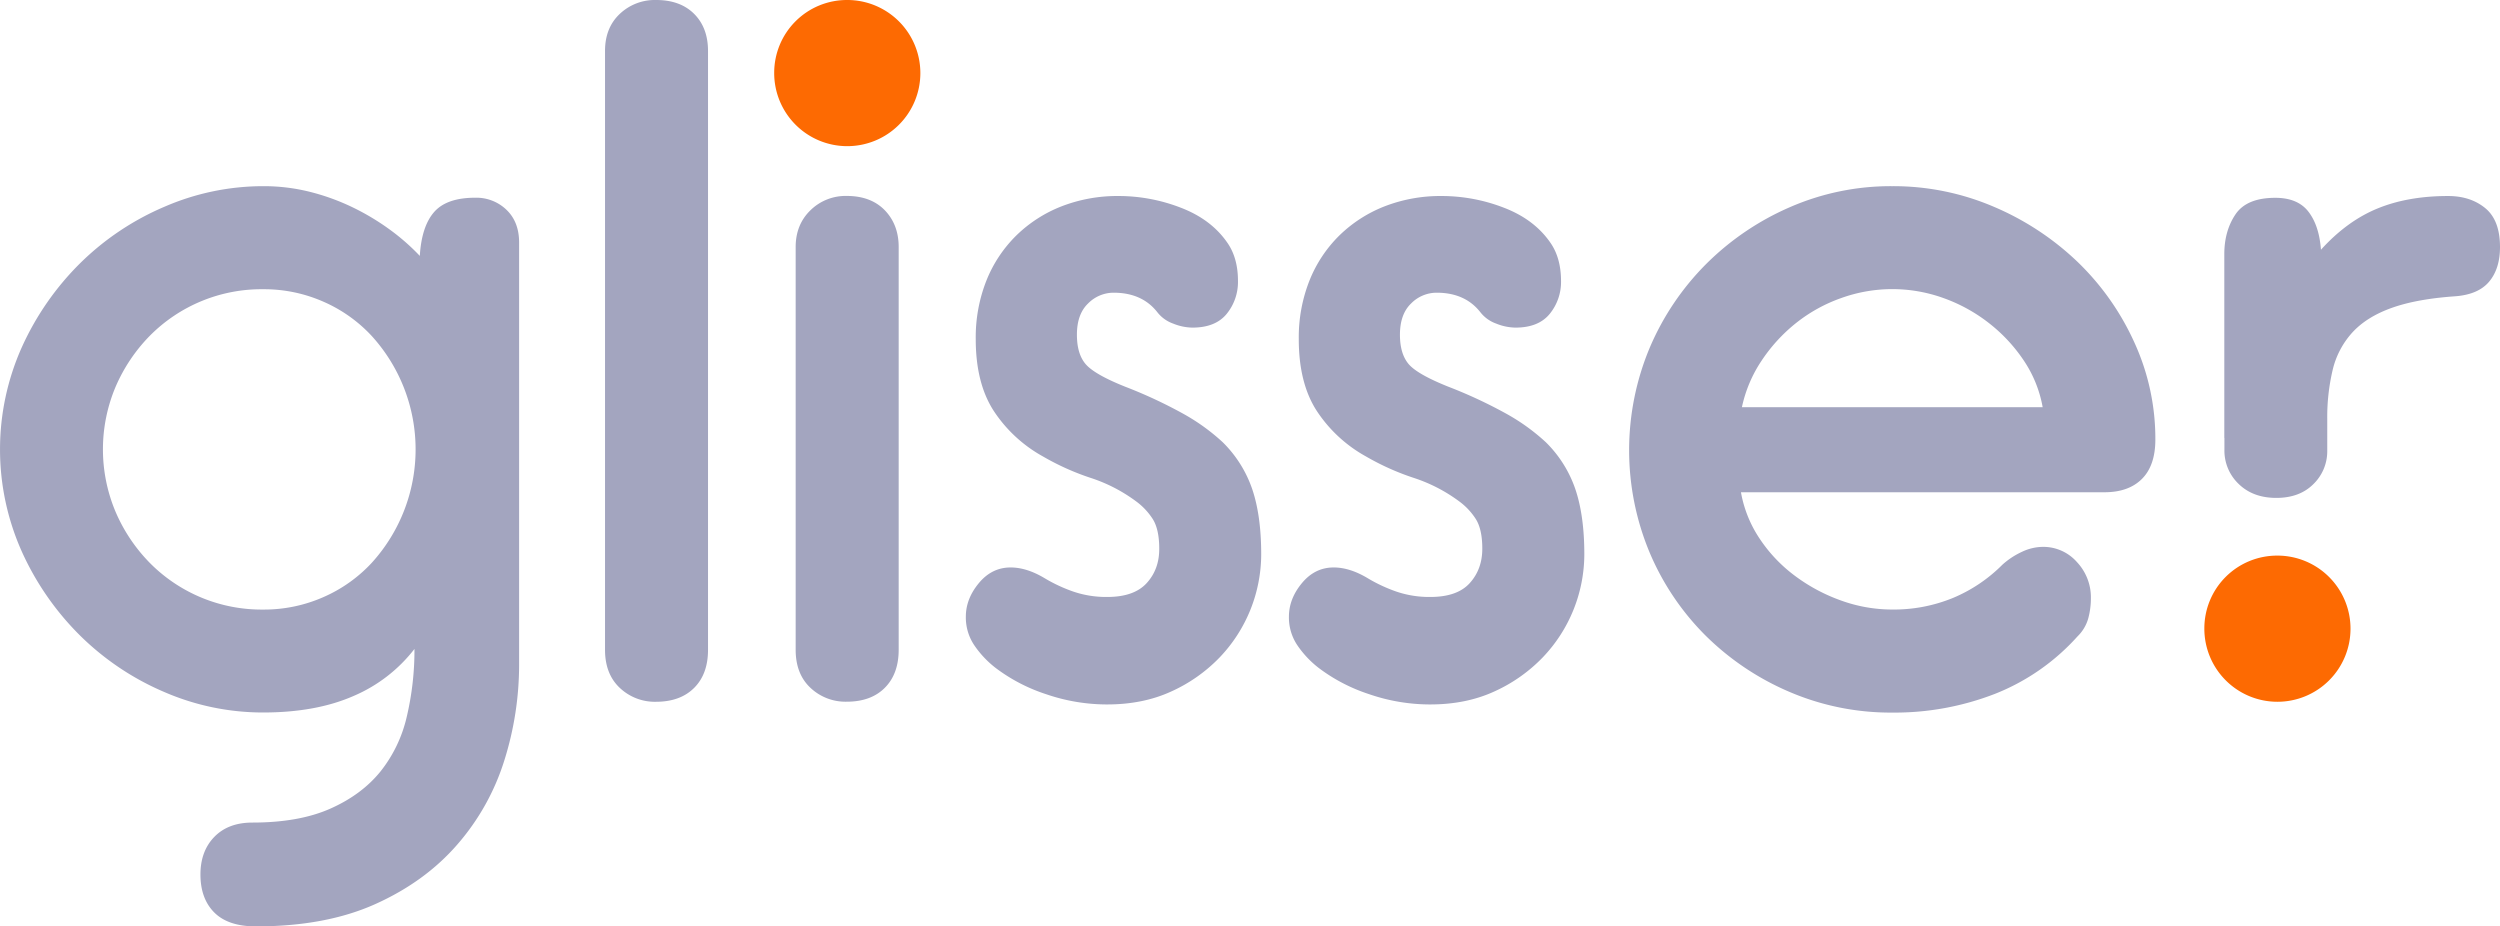 <?xml version="1.0" ?>
<svg xmlns="http://www.w3.org/2000/svg" data-name="Layer 1" viewBox="0 0 1307.8 484.63">
	<defs>
		<style>.cls-1{fill:#a3a5bf}.cls-2{fill:#fd6a02}</style>
	</defs>
	<path d="M137.66 97.39a99.14 99.14 0 0 1 24.59 3 116.74 116.74 0 0 1 22.47 8.19 126.55 126.55 0 0 1 19.44 11.71 113 113 0 0 1 15.45 13.58q.93-15.45 7.49-22.95t21.54-7.49A22.68 22.68 0 0 1 265 109.8q6.56 6.33 6.56 17.09v220.55a166.91 166.91 0 0 1-7.73 50.33 122.56 122.56 0 0 1-24.59 44q-16.85 19.43-42.84 31.14t-62.51 11.7q-14.52 0-21.77-7.25t-7.26-19.91q0-12.18 7.26-19.66t19.9-7.49q24.34 0 40.73-7.26T199 403.62a71.72 71.72 0 0 0 13.81-28.79 151.57 151.57 0 0 0 4-35.35A79.74 79.74 0 0 1 185 364.06q-19.67 8.65-47.3 8.66A129.91 129.91 0 0 1 85.92 362a141.68 141.68 0 0 1-44-29.5 146.84 146.84 0 0 1-30.43-43.79 130.94 130.94 0 0 1 0-107.23 146.93 146.93 0 0 1 30.43-43.78 141.85 141.85 0 0 1 44-29.5 129.92 129.92 0 0 1 51.74-10.81Zm0 221.49a76.91 76.91 0 0 0 31.61-6.56 75.65 75.65 0 0 0 25.29-18 88.2 88.2 0 0 0 0-118.46 75.65 75.65 0 0 0-25.29-18 76.91 76.91 0 0 0-31.61-6.56 82.24 82.24 0 0 0-59.46 24.53 87.07 87.07 0 0 0-17.8 26.68 84.13 84.13 0 0 0 0 65.09 86.76 86.76 0 0 0 17.8 26.69 82.24 82.24 0 0 0 59.46 24.59ZM370.38 339.94q0 12.66-7.26 19.91t-19.89 7.26a26.65 26.65 0 0 1-19-7.26q-7.72-7.26-7.73-19.91V26.69q0-12.17 7.73-19.43a26.65 26.65 0 0 1 19-7.26q12.63 0 19.89 7.26t7.26 19.43ZM462.86 110q-7.26-7.49-19.9-7.5a26.22 26.22 0 0 0-19 7.5q-7.72 7.5-7.73 19.2v210.7q0 12.66 7.73 19.91a26.65 26.65 0 0 0 19 7.26q12.65 0 19.9-7.26t7.26-19.91V129.24q0-11.7-7.26-19.24ZM588.58 202.28a244.64 244.64 0 0 1 30.2 14.05 106.49 106.49 0 0 1 20.84 15 63.07 63.07 0 0 1 15.45 24.57q4.68 13.83 4.69 34A78.26 78.26 0 0 1 638 343.93a81.9 81.9 0 0 1-25.28 17.79q-14.75 6.78-33.48 6.79a98.16 98.16 0 0 1-32.08-5.39 89.63 89.63 0 0 1-26.45-13.81 51.74 51.74 0 0 1-11-11.7 26 26 0 0 1-4.46-15q0-9.36 6.8-17.56c4.51-5.46 10.07-8.2 16.62-8.2q8.43 0 17.8 5.62a80.84 80.84 0 0 0 15 7 53.21 53.21 0 0 0 17.79 2.81q14 0 20.61-7.26t6.55-18q0-10.29-3.51-15.68a34.74 34.74 0 0 0-8.67-9.13A82.86 82.86 0 0 0 570.56 250a132.42 132.42 0 0 1-25-11.24 73 73 0 0 1-25.76-23.88q-9.37-14.5-9.37-37.45A80.77 80.77 0 0 1 516 146.8a69 69 0 0 1 15.69-23.65 70.65 70.65 0 0 1 23.65-15.22 80.8 80.8 0 0 1 30-5.39 90 90 0 0 1 32.3 6.09q15.93 6.09 24.35 18.26 5.63 8 5.62 20.14a26.4 26.4 0 0 1-5.85 17.09q-5.87 7.26-18 7.26a27.65 27.65 0 0 1-10.07-2.11 18.19 18.19 0 0 1-8.19-5.85q-8-10.3-22.94-10.3a18.73 18.73 0 0 0-13.35 5.62q-5.86 5.61-5.85 16.38c0 6.56 1.47 11.64 4.45 15.22s9.84 7.58 20.77 11.94ZM757.62 202.28a244.44 244.44 0 0 1 30.19 14.05 106.49 106.49 0 0 1 20.84 15 63 63 0 0 1 15.45 24.57q4.68 13.83 4.69 34A78.26 78.26 0 0 1 807 343.93a81.9 81.9 0 0 1-25.28 17.79q-14.75 6.78-33.48 6.79a98.06 98.06 0 0 1-32.07-5.39 89.69 89.69 0 0 1-26.46-13.81 51.74 51.74 0 0 1-11-11.7 26 26 0 0 1-4.45-15q0-9.36 6.79-17.56t16.62-8.2q8.43 0 17.8 5.62a80.84 80.84 0 0 0 15 7 53.21 53.21 0 0 0 17.79 2.81q14.06 0 20.61-7.26t6.55-18q0-10.29-3.51-15.68a34.54 34.54 0 0 0-8.66-9.13A83 83 0 0 0 739.59 250a132.42 132.42 0 0 1-25.05-11.24 73 73 0 0 1-25.76-23.88q-9.37-14.5-9.36-37.45A80.58 80.58 0 0 1 685 146.8a68.85 68.85 0 0 1 15.68-23.65 70.65 70.65 0 0 1 23.65-15.22 80.8 80.8 0 0 1 30-5.39 90 90 0 0 1 32.31 6.09q15.92 6.09 24.35 18.26 5.61 8 5.62 20.14a26.41 26.41 0 0 1-5.86 17.09q-5.87 7.26-18 7.26a27.66 27.66 0 0 1-10.08-2.11 18.25 18.25 0 0 1-8.19-5.85q-8-10.3-22.94-10.3a18.73 18.73 0 0 0-13.35 5.62q-5.85 5.61-5.85 16.38 0 9.84 4.45 15.22t20.83 11.94ZM989.86 97.39a133.32 133.32 0 0 1 53.14 10.77 145.54 145.54 0 0 1 43.78 28.8 136.72 136.72 0 0 1 29.73 42.14 121 121 0 0 1 11 50.81q0 13.59-7 20.6t-19.66 7H910.73a63.46 63.46 0 0 0 9.83 24.35 78 78 0 0 0 18.5 19.44 91.48 91.48 0 0 0 24.11 12.87 78.87 78.87 0 0 0 26.69 4.69 81.5 81.5 0 0 0 31.84-6.09 79.85 79.85 0 0 0 25.76-17.33 40.6 40.6 0 0 1 10.3-6.79 25.89 25.89 0 0 1 10.77-2.57 23.43 23.43 0 0 1 18 8 26.94 26.94 0 0 1 7.26 18.73 40.62 40.62 0 0 1-1.41 10.77 21 21 0 0 1-5.62 9.36 114.48 114.48 0 0 1-43.08 30 145 145 0 0 1-53.85 9.83A134.44 134.44 0 0 1 936.25 362a140.74 140.74 0 0 1-43.78-29.27A136 136 0 0 1 863 289.14a138.84 138.84 0 0 1 0-107.23 138.76 138.76 0 0 1 29.5-43.78 142 142 0 0 1 43.78-29.73 131.92 131.92 0 0 1 53.58-11.01Zm0 53.85a79.11 79.11 0 0 0-26.69 4.68A81.46 81.46 0 0 0 939.53 169a86 86 0 0 0-18 19.66 69.86 69.86 0 0 0-10.3 24.35h157.33a63.75 63.75 0 0 0-9.83-24.35 84.17 84.17 0 0 0-18.29-19.66 85.1 85.1 0 0 0-23.89-13.12 79.11 79.11 0 0 0-26.69-4.64Z" class="cls-1"/>
	<path d="M443.19 0A38.23 38.23 0 1 1 405 38.22 38.07 38.07 0 0 1 443.19 0ZM1191.36 290.65a38.23 38.23 0 1 1-38.22 38.22 38.07 38.07 0 0 1 38.22-38.22Z" class="cls-2"/>
	<path d="M1300.07 108.87q-7.72-6.33-19.43-6.33-21.06 0-37 6.56t-29.5 21.54q-.95-12.64-6.55-19.9t-17.33-7.26q-15 0-20.84 8.67t-5.84 20.85v96l.06.2v6a24.09 24.09 0 0 0 7.49 18q7.48 7.26 19.67 7.26t19.43-7.26a23.89 23.89 0 0 0 7.2-16.94v-17.12a107.52 107.52 0 0 1 2.81-25.52 44.18 44.18 0 0 1 10.3-19.67q7.49-8.19 20.6-12.88t33.25-6.08q12.16-.93 17.79-7.73c3.75-4.52 5.62-10.54 5.62-18q0-14.07-7.73-20.39Z" class="cls-1"/>
</svg>